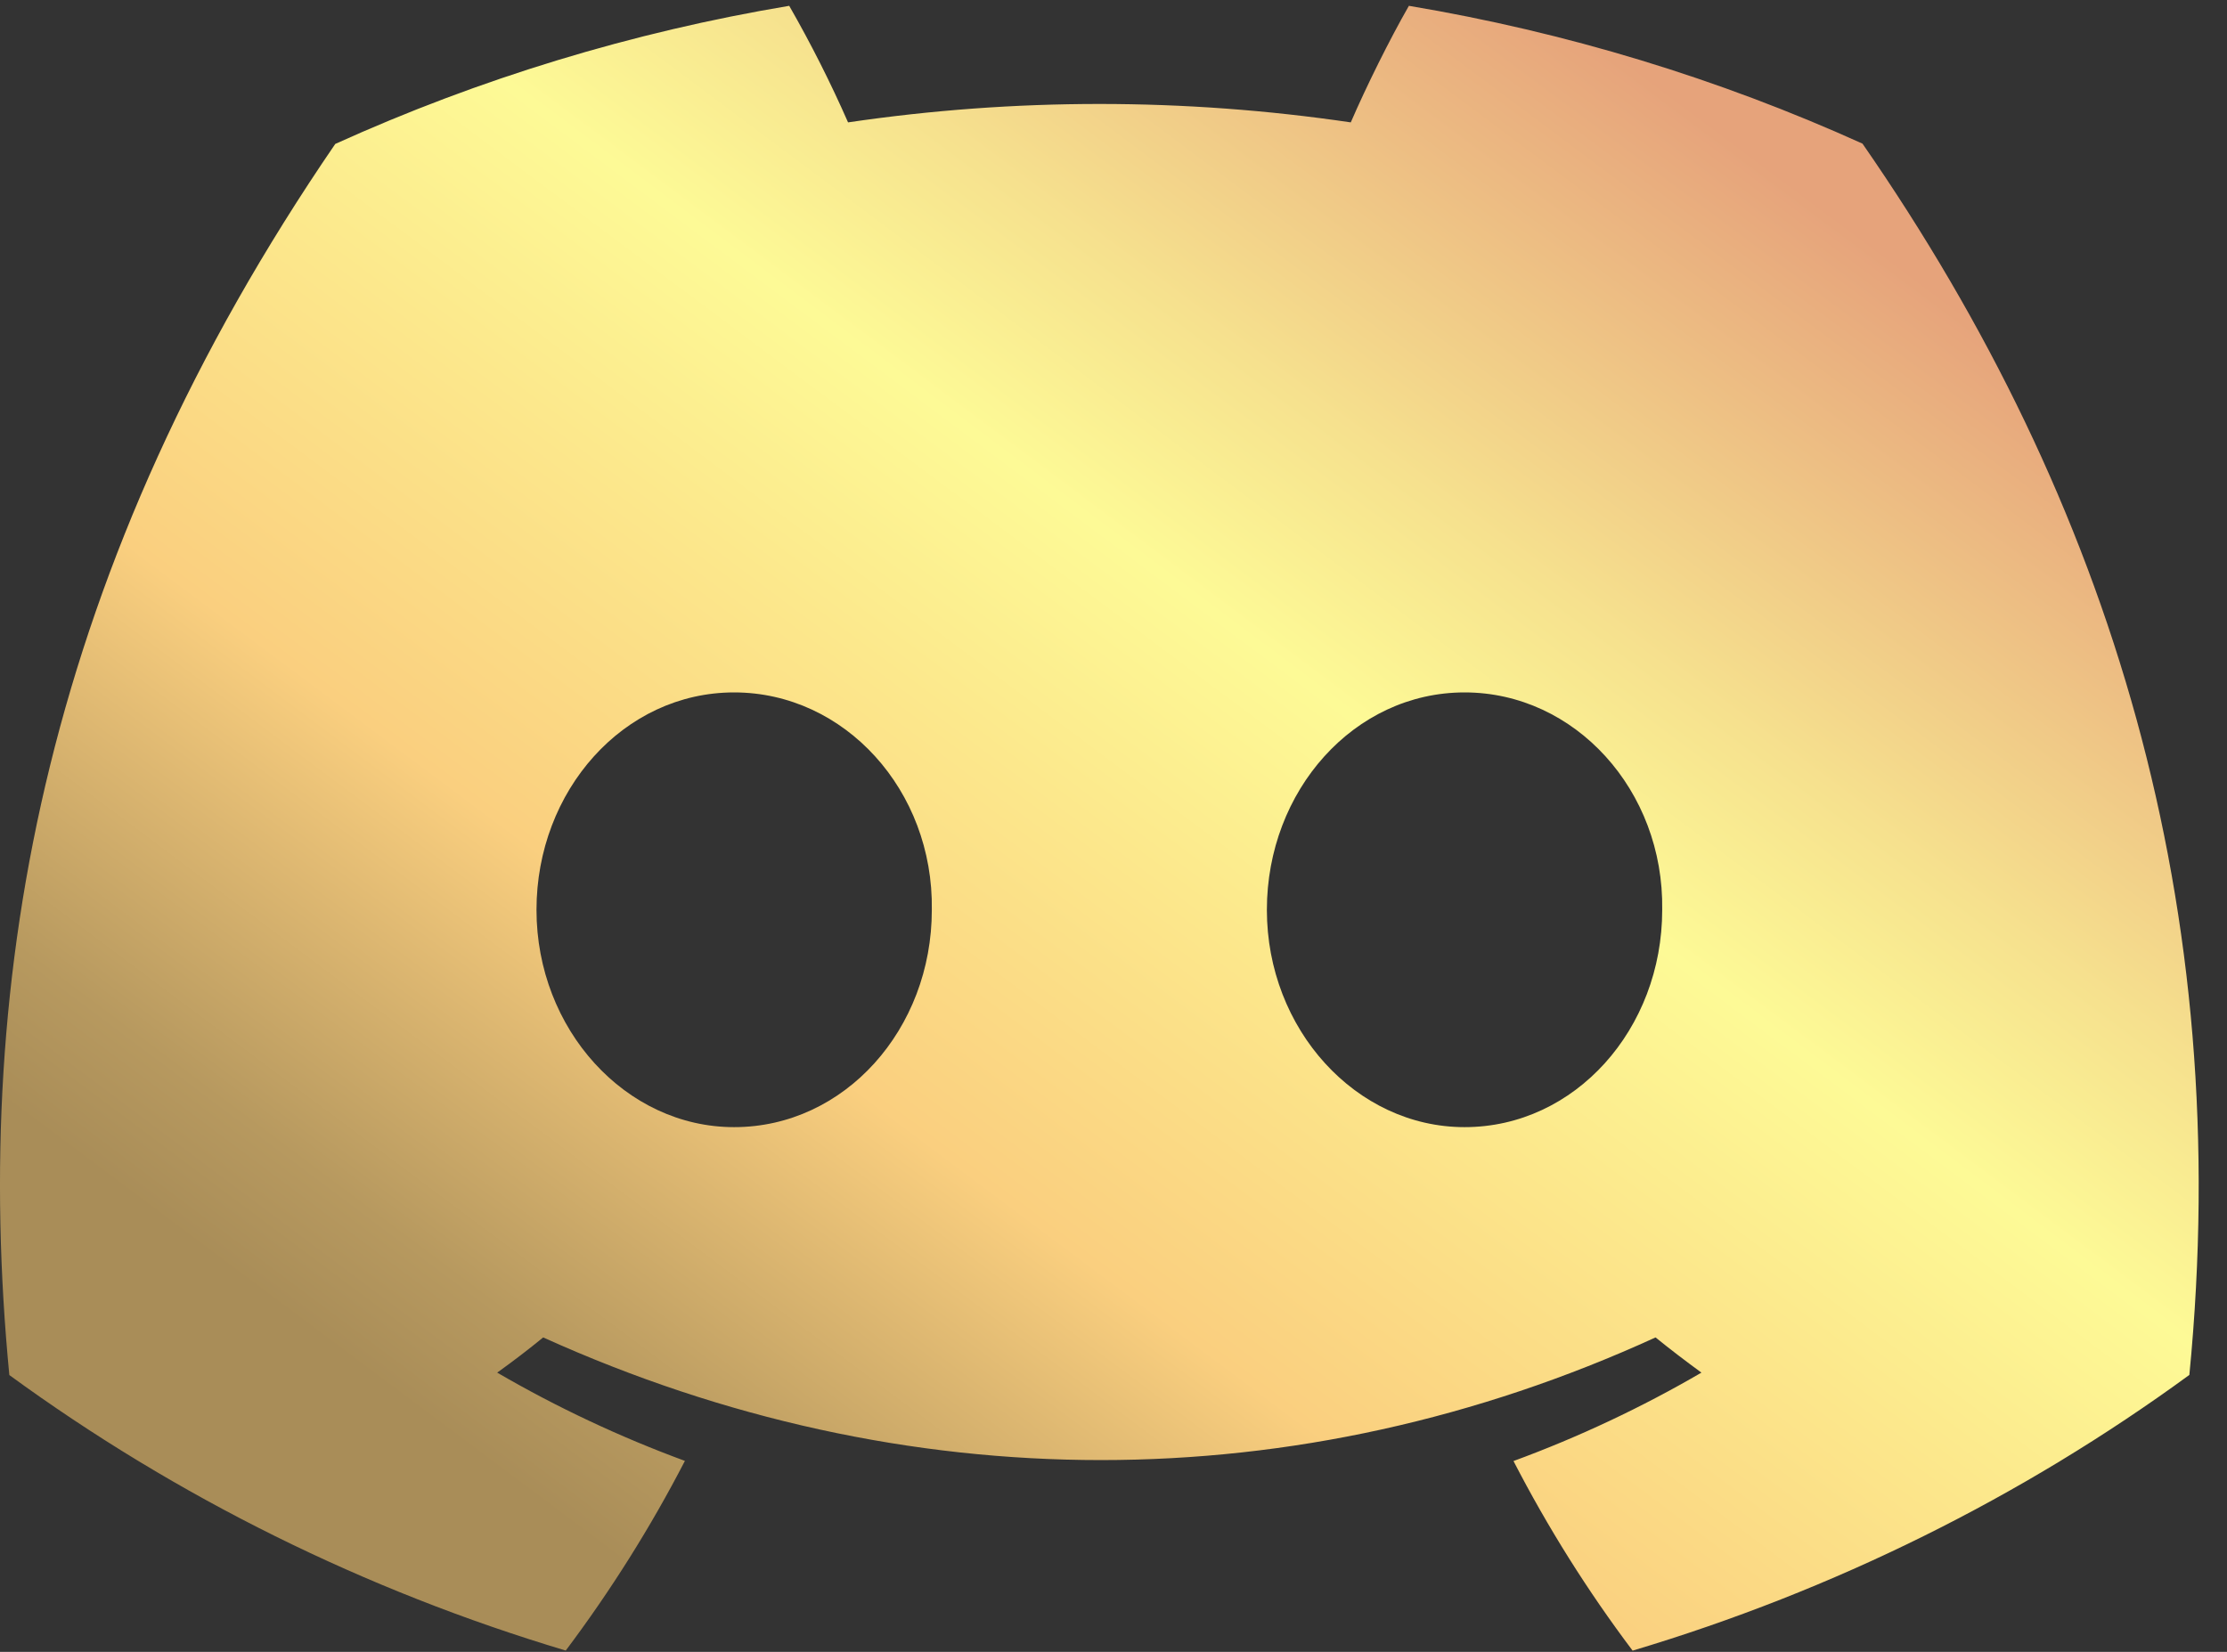 <svg width="31" height="23" viewBox="0 0 31 23" fill="none" xmlns="http://www.w3.org/2000/svg">
<rect x="0" y="0" width="31" height="23" fill="#333333" stroke="none"/>
<path d="M25.926 2C23.919 1.092 21.796 0.447 19.612 0.081C19.34 0.556 19.023 1.196 18.803 1.704C16.483 1.362 14.124 1.362 11.805 1.704C11.561 1.149 11.288 0.608 10.986 0.081C8.801 0.447 6.676 1.094 4.667 2.004C0.672 7.842 -0.412 13.534 0.13 19.146C2.462 20.848 5.083 22.146 7.875 22.982C8.502 22.147 9.057 21.264 9.534 20.341C8.627 20.007 7.753 19.596 6.921 19.112C7.14 18.955 7.355 18.791 7.561 18.622C12.597 20.899 18.068 20.899 23.045 18.622C23.254 18.791 23.469 18.955 23.684 19.112C22.857 19.594 21.98 20.008 21.068 20.343C21.544 21.266 22.098 22.149 22.726 22.983C25.52 22.148 28.143 20.849 30.476 19.144C31.111 12.641 29.391 7 25.926 2ZM10.219 15.694C8.707 15.694 7.468 14.33 7.468 12.669C7.468 11.008 8.681 9.641 10.219 9.641C11.757 9.641 12.997 11.005 12.971 12.669C12.972 14.33 11.757 15.694 10.219 15.694ZM20.387 15.694C18.875 15.694 17.635 14.33 17.635 12.669C17.635 11.008 18.849 9.641 20.387 9.641C21.924 9.641 23.164 11.005 23.138 12.669C23.138 14.33 21.924 15.694 20.387 15.694Z" fill="url(#paint0_linear_1_632)"/>
<defs>
<linearGradient id="paint0_linear_1_632" x1="4.482" y1="19.629" x2="20.019" y2="-1.133" gradientUnits="userSpaceOnUse">
<stop offset="0.03" stop-color="#A98D58"/>
<stop offset="0.1" stop-color="#B7995F"/>
<stop offset="0.22" stop-color="#DDB771"/>
<stop offset="0.31" stop-color="#FACF7F"/>
<stop offset="0.5" stop-color="#FCE88C"/>
<stop offset="0.63" stop-color="#FDFA96"/>
<stop offset="0.75" stop-color="#F6E18E"/>
<stop offset="1" stop-color="#E6A37B"/>
</linearGradient>
</defs>
</svg>
